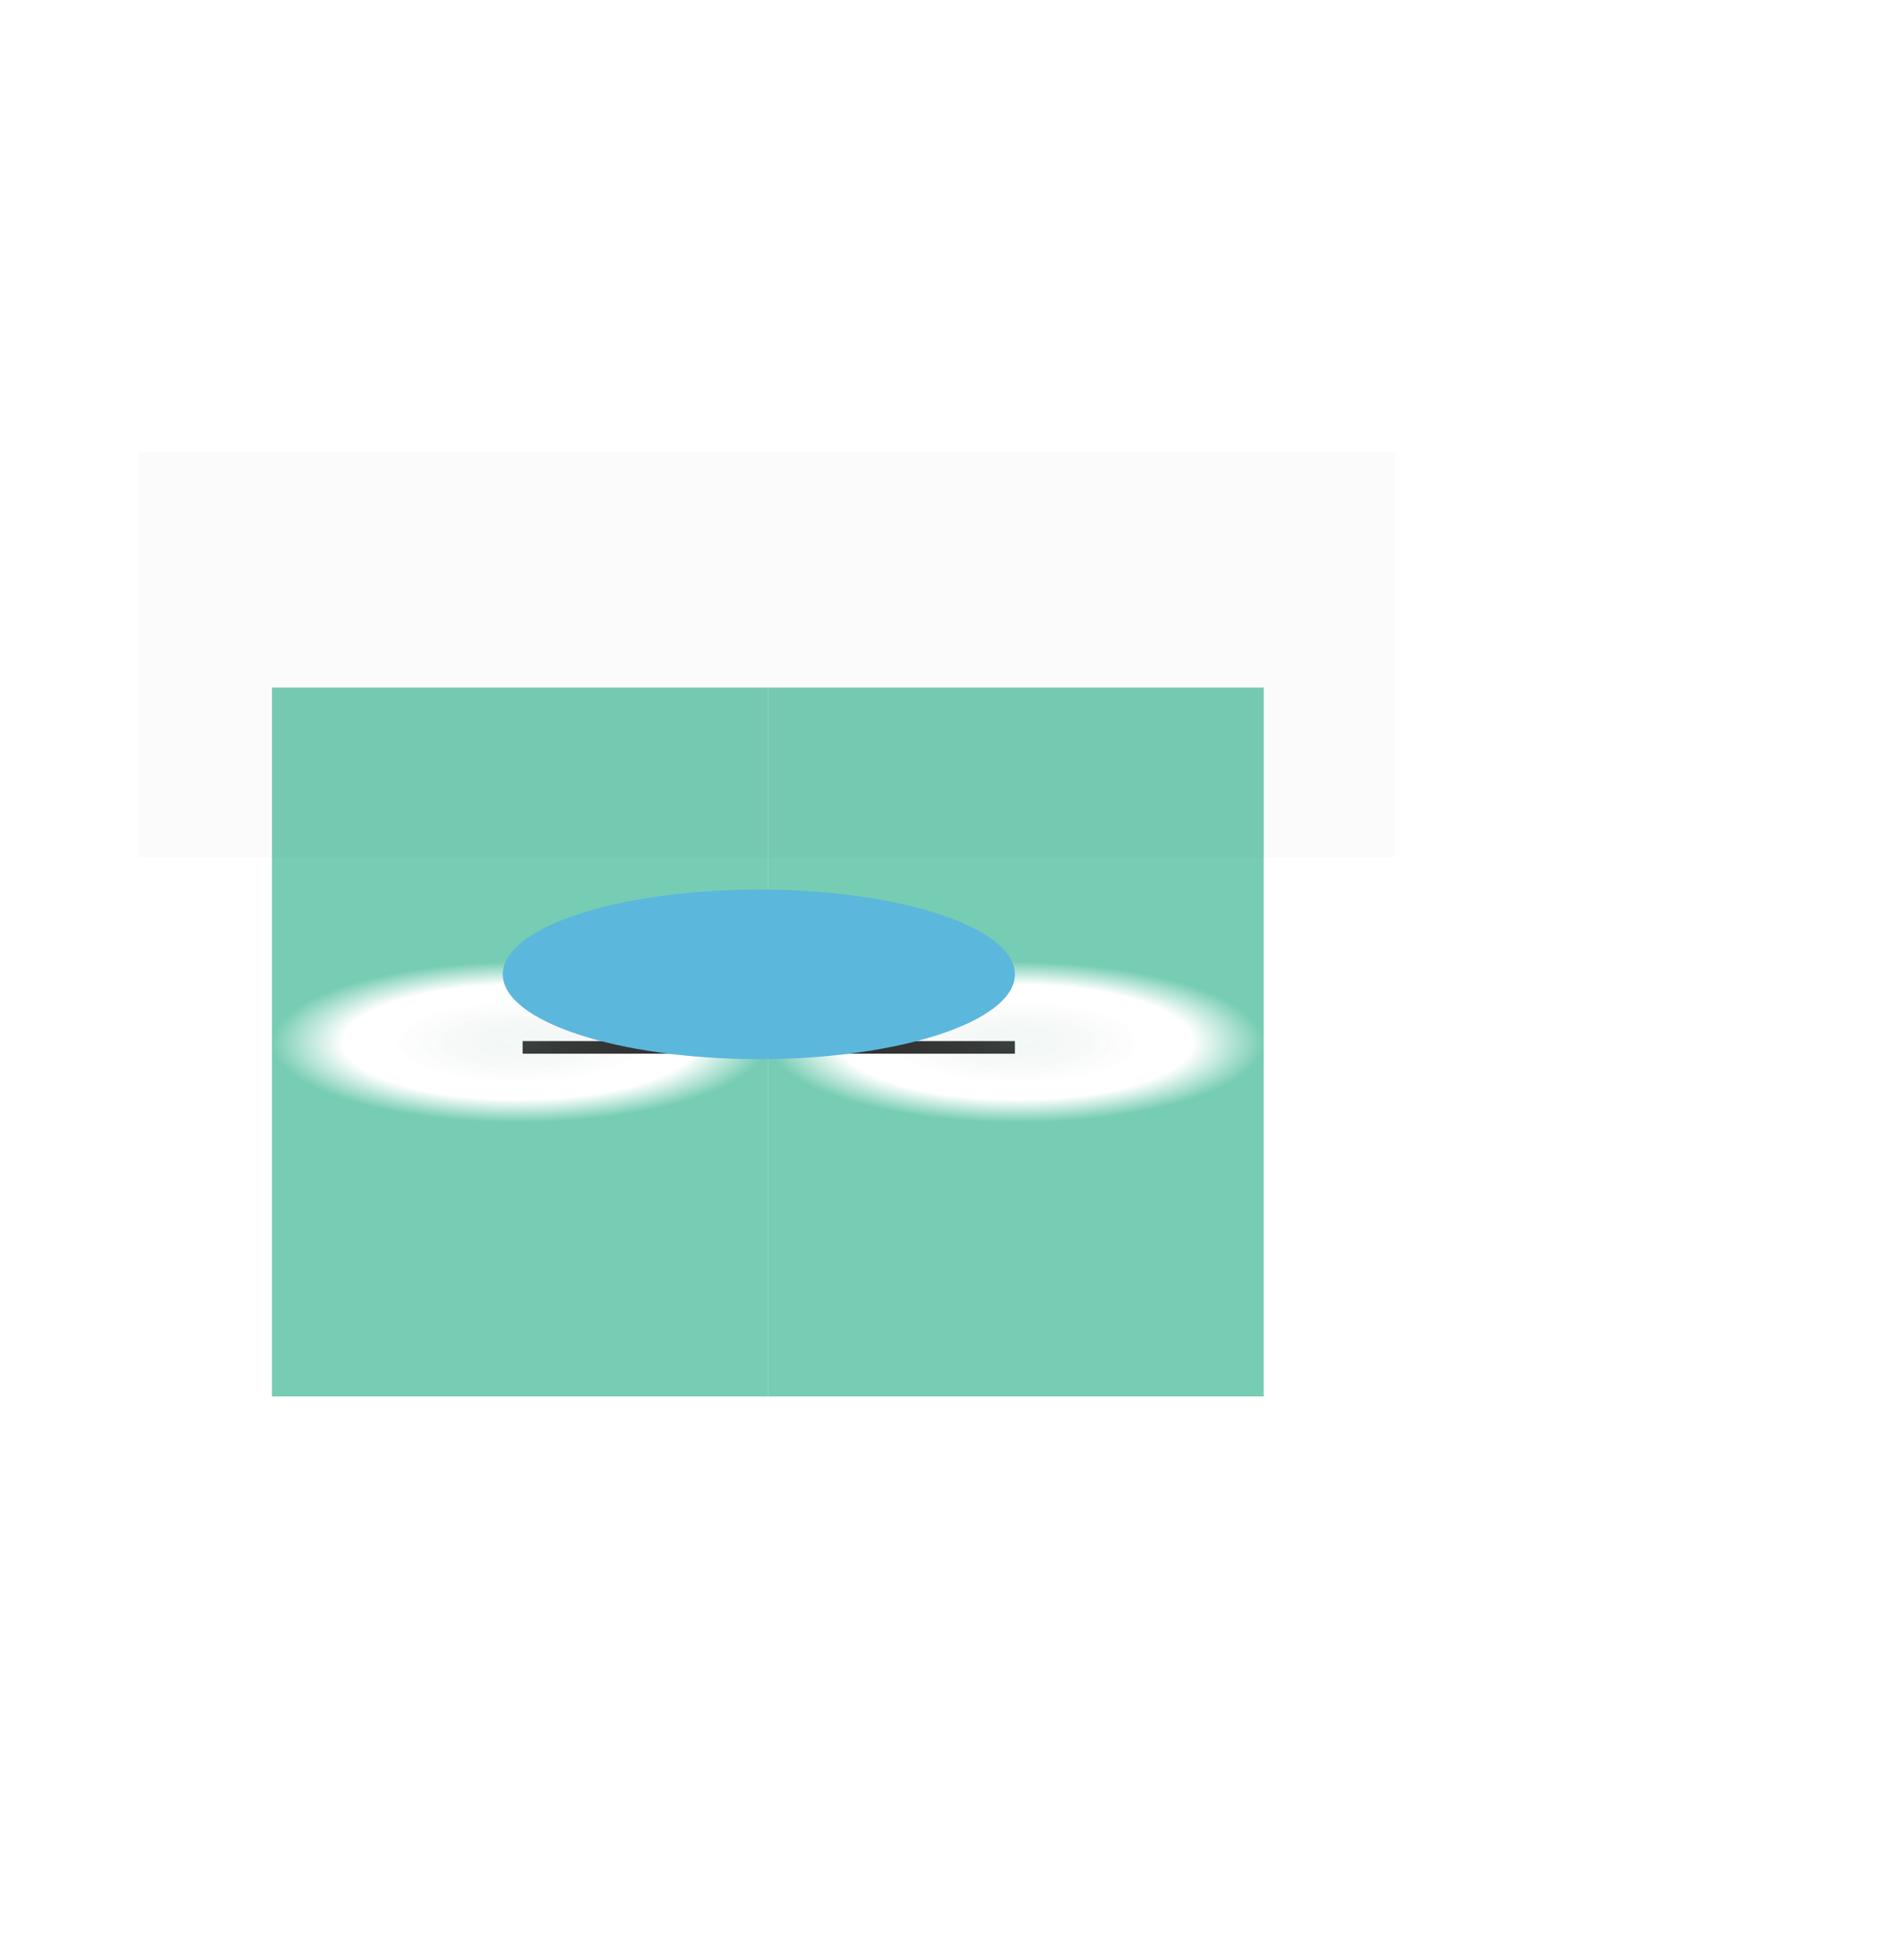 <svg width="536" height="549" viewBox="0 0 536 549" fill="none" xmlns="http://www.w3.org/2000/svg">
<g opacity="0.8">
<g filter="url(#filter0_f_501_317)">
<rect width="138.584" height="3.553" transform="matrix(-1 -8.74228e-08 -8.74228e-08 1 285.71 292.996)" fill="black"/>
</g>
<rect x="216.164" y="393" width="139.599" height="199.5" transform="rotate(-180 216.164 393)" fill="url(#paint0_angular_501_317)"/>
<rect width="139.599" height="199.5" transform="matrix(1 8.74228e-08 8.74228e-08 -1 216.164 393)" fill="url(#paint1_angular_501_317)"/>
<g filter="url(#filter1_bf_501_317)">
<rect x="392.821" y="241.218" width="353.821" height="114.218" transform="rotate(-180 392.821 241.218)" fill="black" fill-opacity="0.02"/>
</g>
<g filter="url(#filter2_f_501_317)">
<ellipse cx="213.626" cy="274.214" rx="72.084" ry="23.859" transform="rotate(-180 213.626 274.214)" fill="#32A5D3"/>
</g>
</g>
<defs>
<filter id="filter0_f_501_317" x="127.126" y="272.996" width="178.584" height="43.553" filterUnits="userSpaceOnUse" color-interpolation-filters="sRGB">
<feFlood flood-opacity="0" result="BackgroundImageFix"/>
<feBlend mode="normal" in="SourceGraphic" in2="BackgroundImageFix" result="shape"/>
<feGaussianBlur stdDeviation="10" result="effect1_foregroundBlur_501_317"/>
</filter>
<filter id="filter1_bf_501_317" x="-11" y="77" width="453.821" height="214.218" filterUnits="userSpaceOnUse" color-interpolation-filters="sRGB">
<feFlood flood-opacity="0" result="BackgroundImageFix"/>
<feGaussianBlur in="BackgroundImageFix" stdDeviation="25"/>
<feComposite in2="SourceAlpha" operator="in" result="effect1_backgroundBlur_501_317"/>
<feBlend mode="normal" in="SourceGraphic" in2="effect1_backgroundBlur_501_317" result="shape"/>
<feGaussianBlur stdDeviation="20" result="effect2_foregroundBlur_501_317"/>
</filter>
<filter id="filter2_f_501_317" x="-108.458" y="0.355" width="644.168" height="547.718" filterUnits="userSpaceOnUse" color-interpolation-filters="sRGB">
<feFlood flood-opacity="0" result="BackgroundImageFix"/>
<feBlend mode="normal" in="SourceGraphic" in2="BackgroundImageFix" result="shape"/>
<feGaussianBlur stdDeviation="125" result="effect1_foregroundBlur_501_317"/>
</filter>
<radialGradient id="paint0_angular_501_317" cx="0" cy="0" r="1" gradientUnits="userSpaceOnUse" gradientTransform="translate(285.964 492.75) rotate(179.792) scale(69.8 22.703)">
<stop offset="0.007" stop-opacity="0"/>
<stop offset="0.007" stop-color="#54C0A0" stop-opacity="0.1"/>
<stop offset="0.504" stop-opacity="0"/>
<stop offset="0.712" stop-color="#54C0A0" stop-opacity="0"/>
<stop offset="0.998" stop-color="#54C0A0"/>
</radialGradient>
<radialGradient id="paint1_angular_501_317" cx="0" cy="0" r="1" gradientUnits="userSpaceOnUse" gradientTransform="translate(69.8 99.75) rotate(179.792) scale(69.8 22.703)">
<stop offset="0.007" stop-opacity="0"/>
<stop offset="0.007" stop-color="#54C0A0" stop-opacity="0.1"/>
<stop offset="0.504" stop-opacity="0"/>
<stop offset="0.712" stop-color="#54C0A0" stop-opacity="0"/>
<stop offset="0.998" stop-color="#54C0A0"/>
</radialGradient>
</defs>
</svg>
